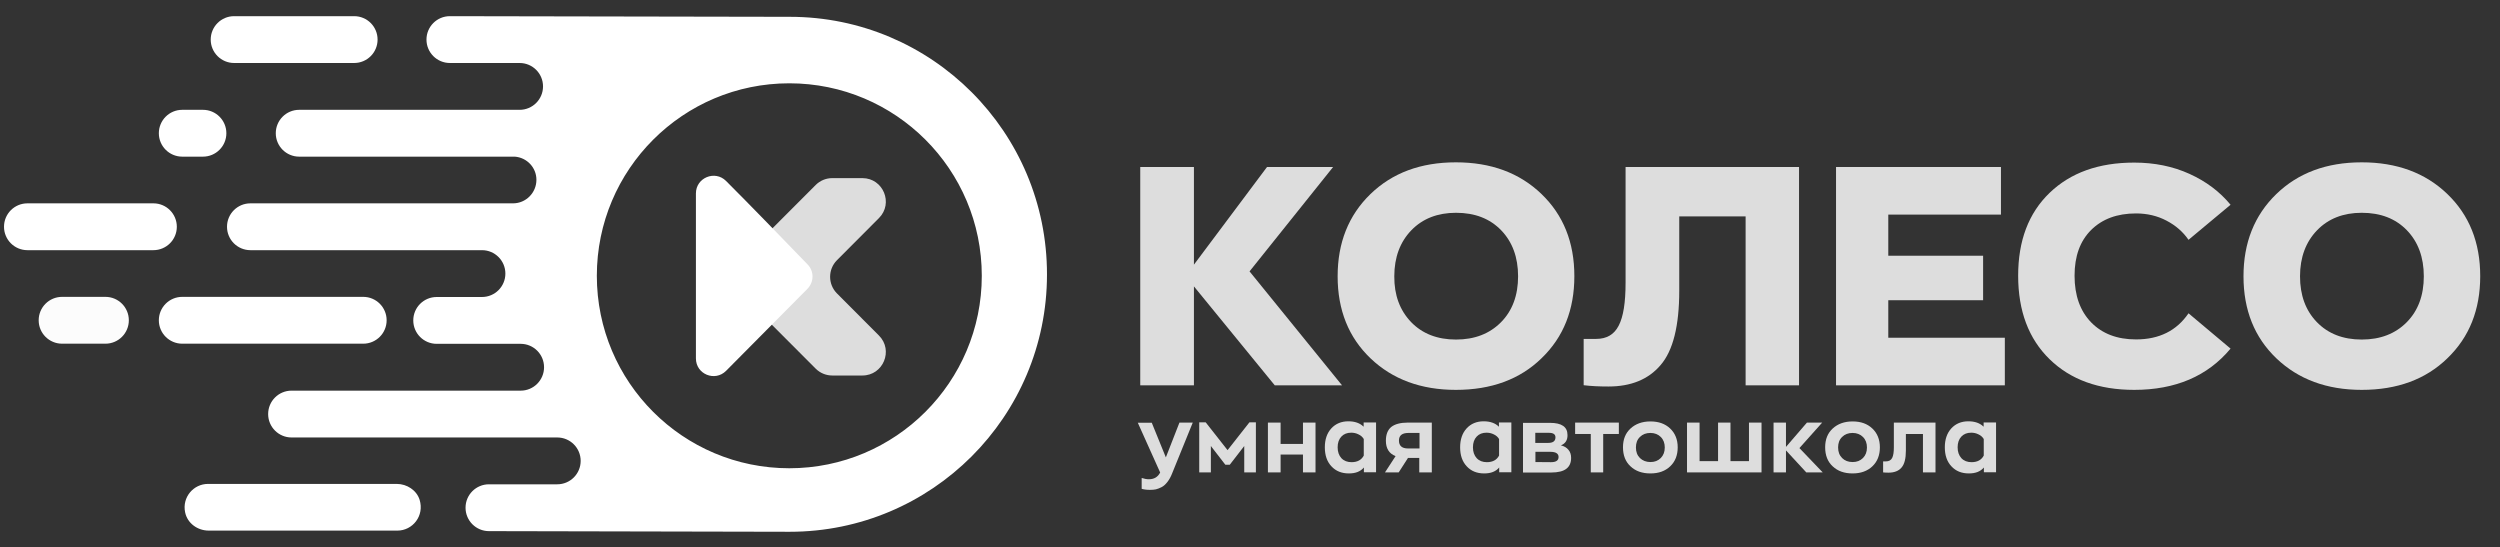 <?xml version="1.0" encoding="utf-8"?>
<!-- Generator: Adobe Illustrator 23.1.0, SVG Export Plug-In . SVG Version: 6.00 Build 0)  -->
<svg version="1.1" id="Слой_1" xmlns="http://www.w3.org/2000/svg" xmlns:xlink="http://www.w3.org/1999/xlink" x="0px" y="0px"
	 viewBox="0 0 1932.7 423.2" style="enable-background:new 0 0 1932.7 423.2;" xml:space="preserve">
<rect x="0" y="0" width="1932.7" height="423.2" fill="#333333" stroke="none"/>
<style type="text/css">
	.st0{clip-path:url(#SVGID_2_);fill:#FFFFFF;}
	.st1{clip-path:url(#SVGID_4_);fill:#FFFFFF;}
	.st2{clip-path:url(#SVGID_6_);fill:#FFFFFF;}
	.st3{clip-path:url(#SVGID_8_);fill:#FCFCFC;}
	.st4{clip-path:url(#SVGID_10_);fill:#FFFFFF;}
	.st5{clip-path:url(#SVGID_12_);fill:#FFFFFF;}
	.st6{clip-path:url(#SVGID_14_);fill:#DDDDDD;}
	.st7{clip-path:url(#SVGID_16_);fill:#FFFFFF;}
	.st8{clip-path:url(#SVGID_18_);fill:#FFFFFF;}
	.st9{clip-path:url(#SVGID_20_);fill:#DDDDDD;}
	.st10{clip-path:url(#SVGID_22_);fill:#DDDDDD;}
	.st11{clip-path:url(#SVGID_24_);fill:#DDDDDD;}
	.st12{clip-path:url(#SVGID_26_);fill:#DDDDDD;}
	.st13{clip-path:url(#SVGID_28_);fill:#DDDDDD;}
	.st14{clip-path:url(#SVGID_30_);fill:#DDDDDD;}
	.st15{clip-path:url(#SVGID_32_);fill:#DDDDDD;}
	.st16{clip-path:url(#SVGID_34_);fill:#DDDDDD;}
	.st17{clip-path:url(#SVGID_36_);fill:#DDDDDD;}
	.st18{clip-path:url(#SVGID_38_);fill:#DDDDDD;}
	.st19{clip-path:url(#SVGID_40_);fill:#DDDDDD;}
	.st20{clip-path:url(#SVGID_42_);fill:#DDDDDD;}
	.st21{clip-path:url(#SVGID_44_);fill:#DDDDDD;}
	.st22{clip-path:url(#SVGID_46_);fill:#DDDDDD;}
	.st23{clip-path:url(#SVGID_48_);fill:#DDDDDD;}
	.st24{clip-path:url(#SVGID_50_);fill:#DDDDDD;}
	.st25{clip-path:url(#SVGID_52_);fill:#DDDDDD;}
	.st26{clip-path:url(#SVGID_54_);fill:#DDDDDD;}
	.st27{clip-path:url(#SVGID_56_);fill:#DDDDDD;}
	.st28{clip-path:url(#SVGID_58_);fill:#DDDDDD;}
</style>
<g>
	<g>
		<defs>
			<rect id="SVGID_1_" y="-36.3" width="1920" height="1080"/>
		</defs>
		<clipPath id="SVGID_2_">
			<use xlink:href="#SVGID_1_"  style="overflow:visible;"/>
		</clipPath>
		<path class="st0" d="M181,48.7h92.8c10,0,18.1-8.1,18.1-18.1s-8.1-18.1-18.1-18.1H181c-10,0-18.1,8.1-18.1,18.1
			C162.9,40.6,171,48.7,181,48.7"/>
	</g>
	<g>
		<defs>
			<rect id="SVGID_3_" y="-36.3" width="1920" height="1080"/>
		</defs>
		<clipPath id="SVGID_4_">
			<use xlink:href="#SVGID_3_"  style="overflow:visible;"/>
		</clipPath>
		<path class="st1" d="M140.9,84.9c-10,0-18.1,8.1-18.1,18.1s8.1,18.1,18.1,18.1h16c10,0,18.1-8.1,18.1-18.1
			c0-10-8.1-18.1-18.1-18.1H140.9z"/>
	</g>
	<g>
		<defs>
			<rect id="SVGID_5_" y="-36.3" width="1920" height="1080"/>
		</defs>
		<clipPath id="SVGID_6_">
			<use xlink:href="#SVGID_5_"  style="overflow:visible;"/>
		</clipPath>
		<path class="st2" d="M136.7,175.3c0-10-8.1-18.1-18.1-18.1H21.2c-10,0-18.1,8.1-18.1,18.1s8.1,18.1,18.1,18.1h97.4
			C128.6,193.4,136.7,185.3,136.7,175.3"/>
	</g>
	<g>
		<defs>
			<rect id="SVGID_7_" y="-36.3" width="1920" height="1080"/>
		</defs>
		<clipPath id="SVGID_8_">
			<use xlink:href="#SVGID_7_"  style="overflow:visible;"/>
		</clipPath>
		<path class="st3" d="M81.5,229.5H48c-10,0-18.1,8.1-18.1,18.1c0,10,8.1,18.1,18.1,18.1h33.5c10,0,18.1-8.1,18.1-18.1
			C99.6,237.6,91.5,229.5,81.5,229.5"/>
	</g>
	<g>
		<defs>
			<rect id="SVGID_9_" y="-36.3" width="1920" height="1080"/>
		</defs>
		<clipPath id="SVGID_10_">
			<use xlink:href="#SVGID_9_"  style="overflow:visible;"/>
		</clipPath>
		<path class="st4" d="M306.7,374.1H160.8c-11.2,0-20.1,10.3-17.7,21.9c1.7,8.5,9.6,14.2,18.3,14.2h145.8c11.8,0,21-11.4,17.2-23.8
			C322.1,379,314.6,374.1,306.7,374.1"/>
	</g>
	<g>
		<defs>
			<rect id="SVGID_11_" y="-36.3" width="1920" height="1080"/>
		</defs>
		<clipPath id="SVGID_12_">
			<use xlink:href="#SVGID_11_"  style="overflow:visible;"/>
		</clipPath>
		<path class="st5" d="M140.9,265.7h139.9c10,0,18.1-8.1,18.1-18.1s-8.1-18.1-18.1-18.1H140.9c-10,0-18.1,8.1-18.1,18.1
			C122.8,257.6,130.9,265.7,140.9,265.7"/>
	</g>
	<g>
		<defs>
			<rect id="SVGID_13_" y="-36.3" width="1920" height="1080"/>
		</defs>
		<clipPath id="SVGID_14_">
			<use xlink:href="#SVGID_13_"  style="overflow:visible;"/>
		</clipPath>
		<path class="st6" d="M572.6,201.1l58-58.1c3.4-3.4,8-5.3,12.8-5.3h23.3c16.1,0,24.2,19.5,12.8,30.9L647,201.2
			c-7,7.1-7,18.5,0,25.6l32.5,32.6c11.4,11.4,3.3,30.9-12.8,30.9h-23.3c-4.8,0-9.4-1.9-12.8-5.3l-58-58.1
			C565.6,219.6,565.6,208.2,572.6,201.1"/>
	</g>
	<g>
		<defs>
			<rect id="SVGID_15_" y="-36.3" width="1920" height="1080"/>
		</defs>
		<clipPath id="SVGID_16_">
			<use xlink:href="#SVGID_15_"  style="overflow:visible;"/>
		</clipPath>
		<path class="st7" d="M610.6,13c-3.8,0-262.8-0.5-262.8-0.5c-10,0-18.1,8.1-18.1,18.1s8.1,18.1,18.1,18.1h53.9
			c10,0,18.1,8.1,18.1,18.1s-8.1,18.1-18.1,18.1H231.3c-10,0-18.1,8.1-18.1,18.1s8.1,18.1,18.1,18.1c0,0,165.9,0,166.3,0h0.4
			c0,0,0,0,0,0c9.3,0.7,16.7,8.4,16.7,17.9c0,10-8.1,18.2-18.1,18.2l-203,0c-10,0-18.1,8.1-18.1,18.1s8.1,18.1,18.1,18.1h179
			c10,0,18.1,8.1,18.1,18.1s-8.1,18.1-18.1,18.1h-35c-10,0-18.1,8.1-18.1,18.1s8.1,18.1,18.1,18.1h64.9c10,0,18.1,8.1,18.1,18.1
			c0,10-8.1,18.1-18.1,18.1H225.4c-10,0-18.1,8.1-18.1,18.1c0,10,8.1,18.1,18.1,18.1h205.4c10,0,18.1,8.1,18.1,18.1
			c0,10-8.1,18.1-18.1,18.1h-52.8c-10,0-18.1,8.1-18.1,18.1c0,10,8.1,18.1,18.1,18.1c0,0,227.9,0.5,232.5,0.5
			c109.8,0,198.9-89,198.9-198.9C809.5,102.1,720.4,13,610.6,13 M610.2,362c-82.2,0-148.8-66.6-148.8-148.8
			c0-82.2,66.6-148.8,148.8-148.8S759,131,759,213.2C759,295.4,692.3,362,610.2,362"/>
	</g>
	<g>
		<defs>
			<rect id="SVGID_17_" y="-36.3" width="1920" height="1080"/>
		</defs>
		<clipPath id="SVGID_18_">
			<use xlink:href="#SVGID_17_"  style="overflow:visible;"/>
		</clipPath>
		<path class="st8" d="M624.3,204.4c-19.1-19.8-44.6-46.1-63-64.5c-8.6-8.6-23.3-2.5-23.3,9.6v127.6c0,12.2,14.7,18.2,23.3,9.6
			l62.8-63.3C629.4,218.1,629.5,209.7,624.3,204.4"/>
	</g>
	<g>
		<defs>
			<rect id="SVGID_19_" y="-36.3" width="1920" height="1080"/>
		</defs>
		<clipPath id="SVGID_20_">
			<use xlink:href="#SVGID_19_"  style="overflow:visible;"/>
		</clipPath>
		<polygon class="st9" points="1037.5,297.9 985.5,297.9 923,221.4 923,297.9 881.5,297.9 881.5,129.1 923,129.1 923,204.6 
			979.5,129.1 1030.6,129.1 966,209.8 		"/>
	</g>
	<g>
		<defs>
			<rect id="SVGID_21_" y="-36.3" width="1920" height="1080"/>
		</defs>
		<clipPath id="SVGID_22_">
			<use xlink:href="#SVGID_21_"  style="overflow:visible;"/>
		</clipPath>
		<path class="st10" d="M1125.5,301.4c-26.9,0-48.9-8.1-65.9-24.3s-25.5-37.4-25.5-63.5c0-25.9,8.4-47.1,25.3-63.5
			s38.9-24.6,66.1-24.6c27.1,0,49.1,8.1,66.1,24.4c17,16.3,25.5,37.5,25.5,63.6c0,26-8.4,47.1-25.3,63.4
			C1175,293.3,1152.9,301.4,1125.5,301.4 M1090.9,249c8.7,9,20.3,13.5,34.7,13.5c14.4,0,26-4.5,34.8-13.4s13.2-20.8,13.2-35.5
			s-4.4-26.6-13.1-35.6c-8.7-9-20.3-13.5-34.9-13.5c-14.2,0-25.8,4.5-34.5,13.5s-13.2,20.9-13.2,35.6
			C1077.8,228.2,1082.2,239.9,1090.9,249"/>
	</g>
	<g>
		<defs>
			<rect id="SVGID_23_" y="-36.3" width="1920" height="1080"/>
		</defs>
		<clipPath id="SVGID_24_">
			<use xlink:href="#SVGID_23_"  style="overflow:visible;"/>
		</clipPath>
		<path class="st11" d="M1243.5,298.8c-7.1,0-13.5-0.3-19.2-1V262h9.7c8.1,0,13.9-3.4,17.4-10.3c3.6-6.9,5.3-17.9,5.3-33.1v-89.5
			h134.1v168.8h-41.3V167.3h-51.3v57.4c0,27.2-4.8,46.4-14.4,57.5C1274.4,293.3,1260.9,298.8,1243.5,298.8"/>
	</g>
	<g>
		<defs>
			<rect id="SVGID_25_" y="-36.3" width="1920" height="1080"/>
		</defs>
		<clipPath id="SVGID_26_">
			<use xlink:href="#SVGID_25_"  style="overflow:visible;"/>
		</clipPath>
		<polygon class="st12" points="1419.4,297.9 1419.4,129.1 1546.9,129.1 1546.9,165.9 1459.8,165.9 1459.8,197.7 1533.1,197.7 
			1533.1,232.1 1459.8,232.1 1459.8,261.1 1549.9,261.1 1549.9,297.9 		"/>
	</g>
	<g>
		<defs>
			<rect id="SVGID_27_" y="-36.3" width="1920" height="1080"/>
		</defs>
		<clipPath id="SVGID_28_">
			<use xlink:href="#SVGID_27_"  style="overflow:visible;"/>
		</clipPath>
		<path class="st13" d="M1649.9,301.4c-27.4,0-49.2-7.9-65.4-23.7c-16.2-15.8-24.3-37.3-24.3-64.6c0-27.1,8.1-48.4,24.3-64
			c16.2-15.6,38-23.4,65.4-23.4c15.7,0,29.9,2.9,42.7,8.7c12.8,5.8,23.4,13.7,31.8,23.9l-32.5,27.1c-4.3-6.2-9.9-11.1-17-14.8
			c-7-3.7-14.9-5.6-23.6-5.6c-14.6,0-26.1,4.3-34.7,12.8c-8.6,8.6-12.8,20.3-12.8,35.4c0,15.2,4.3,27.2,12.8,36
			c8.6,8.8,20.1,13.2,34.7,13.2c17.9,0,31.4-6.7,40.6-20.2l32.5,27.3C1706.7,290.8,1681.8,301.4,1649.9,301.4"/>
	</g>
	<g>
		<defs>
			<rect id="SVGID_29_" y="-36.3" width="1920" height="1080"/>
		</defs>
		<clipPath id="SVGID_30_">
			<use xlink:href="#SVGID_29_"  style="overflow:visible;"/>
		</clipPath>
		<path class="st14" d="M1825.8,301.4c-26.9,0-48.9-8.1-65.9-24.3s-25.5-37.4-25.5-63.5c0-25.9,8.4-47.1,25.3-63.5
			s38.9-24.6,66.1-24.6c27.1,0,49.1,8.1,66.1,24.4c17,16.3,25.5,37.5,25.5,63.6c0,26-8.4,47.1-25.3,63.4
			C1875.3,293.3,1853.2,301.4,1825.8,301.4 M1791.1,249c8.7,9,20.3,13.5,34.7,13.5c14.4,0,26-4.5,34.8-13.4s13.2-20.8,13.2-35.5
			s-4.4-26.6-13.1-35.6c-8.7-9-20.3-13.5-34.9-13.5c-14.2,0-25.8,4.5-34.5,13.5s-13.2,20.9-13.2,35.6
			C1778.1,228.2,1782.4,240,1791.1,249"/>
	</g>
	<g>
		<defs>
			<rect id="SVGID_31_" y="-36.3" width="1920" height="1080"/>
		</defs>
		<clipPath id="SVGID_32_">
			<use xlink:href="#SVGID_31_"  style="overflow:visible;"/>
		</clipPath>
		<path class="st15" d="M911.8,326.7h10.3l-15.8,38.9c-1.1,2.9-2.4,5.2-3.8,7c-1.4,1.8-2.9,3.2-4.5,4c-1.6,0.8-3.1,1.4-4.4,1.7
			c-1.3,0.3-2.9,0.4-4.7,0.4c-2.5,0-4.6-0.3-6.3-0.8v-8.4c2.1,0.7,3.9,1,5.6,1c4,0,6.9-1.7,8.7-5.2l-17.3-38.5h10.8l10.9,26.8
			L911.8,326.7z"/>
	</g>
	<g>
		<defs>
			<rect id="SVGID_33_" y="-36.3" width="1920" height="1080"/>
		</defs>
		<clipPath id="SVGID_34_">
			<use xlink:href="#SVGID_33_"  style="overflow:visible;"/>
		</clipPath>
		<polygon class="st16" points="965.9,326.5 970.9,326.5 970.9,365.2 961.9,365.2 961.9,344.8 950.7,359.3 947.3,359.3 936.1,344.8 
			936.1,365.2 927.1,365.2 927.1,326.5 932.1,326.5 949,348 		"/>
	</g>
	<g>
		<defs>
			<rect id="SVGID_35_" y="-36.3" width="1920" height="1080"/>
		</defs>
		<clipPath id="SVGID_36_">
			<use xlink:href="#SVGID_35_"  style="overflow:visible;"/>
		</clipPath>
		<polygon class="st17" points="1007.3,326.7 1017,326.7 1017,365.2 1007.3,365.2 1007.3,351.4 990,351.4 990,365.2 980.2,365.2 
			980.2,326.7 990,326.7 990,343.2 1007.3,343.2 		"/>
	</g>
	<g>
		<defs>
			<rect id="SVGID_37_" y="-36.3" width="1920" height="1080"/>
		</defs>
		<clipPath id="SVGID_38_">
			<use xlink:href="#SVGID_37_"  style="overflow:visible;"/>
		</clipPath>
		<path class="st18" d="M1042.8,366c-5.6,0-10.1-1.8-13.5-5.5c-3.4-3.6-5.1-8.5-5.1-14.7c0-6.1,1.7-11,5-14.6
			c3.3-3.6,7.7-5.5,13.2-5.5c5,0,9,1.4,11.8,4.2v-3.3h9.6v38.5h-9.4v-3.7C1051.8,364.5,1048,366,1042.8,366 M1044.9,357.3
			c4.4,0,7.6-1.7,9.4-5.1v-12.8c-0.9-1.5-2.3-2.8-4.1-3.6c-1.8-0.9-3.6-1.3-5.6-1.3c-3.2,0-5.7,1-7.6,3c-1.9,2-2.9,4.8-2.9,8.3
			c0,3.5,1,6.3,2.9,8.4C1039,356.3,1041.6,357.3,1044.9,357.3"/>
	</g>
	<g>
		<defs>
			<rect id="SVGID_39_" y="-36.3" width="1920" height="1080"/>
		</defs>
		<clipPath id="SVGID_40_">
			<use xlink:href="#SVGID_39_"  style="overflow:visible;"/>
		</clipPath>
		<path class="st19" d="M1088.3,326.7h18.6v38.5h-9.7V354h-8.7l-7.2,11.2h-10.6l8.2-12.6c-5-1.9-7.5-5.9-7.5-11.9
			c0-4.8,1.4-8.3,4.1-10.6C1078.3,327.9,1082.6,326.7,1088.3,326.7 M1097.4,346.7v-12h-8.6c-4.9,0-7.3,2-7.3,5.9c0,4,2.3,6.1,7,6.1
			H1097.4z"/>
	</g>
	<g>
		<defs>
			<rect id="SVGID_41_" y="-36.3" width="1920" height="1080"/>
		</defs>
		<clipPath id="SVGID_42_">
			<use xlink:href="#SVGID_41_"  style="overflow:visible;"/>
		</clipPath>
		<path class="st20" d="M1147.4,366c-5.6,0-10.1-1.8-13.5-5.5c-3.4-3.6-5.1-8.5-5.1-14.7c0-6.1,1.7-11,5-14.6
			c3.3-3.6,7.7-5.5,13.2-5.5c5,0,9,1.4,11.8,4.2v-3.3h9.6v38.5h-9.4v-3.7C1156.4,364.5,1152.6,366,1147.4,366 M1149.5,357.3
			c4.4,0,7.6-1.7,9.4-5.1v-12.8c-0.9-1.5-2.3-2.8-4.1-3.6c-1.8-0.9-3.6-1.3-5.6-1.3c-3.2,0-5.7,1-7.6,3c-1.9,2-2.9,4.8-2.9,8.3
			c0,3.5,1,6.3,2.9,8.4C1143.6,356.3,1146.2,357.3,1149.5,357.3"/>
	</g>
	<g>
		<defs>
			<rect id="SVGID_43_" y="-36.3" width="1920" height="1080"/>
		</defs>
		<clipPath id="SVGID_44_">
			<use xlink:href="#SVGID_43_"  style="overflow:visible;"/>
		</clipPath>
		<path class="st21" d="M1206.7,344.3c2.5,0.6,4.4,1.7,5.8,3.4c1.4,1.6,2.1,3.7,2.1,6.3c0,3.7-1.2,6.5-3.7,8.4
			c-2.4,1.9-6.4,2.9-11.8,2.9h-21.7v-38.4h20.9c9,0,13.5,3.1,13.5,9.4C1211.9,340.3,1210.1,343,1206.7,344.3 M1186.9,334.6v7.8h10
			c3.7,0,5.6-1.4,5.6-4.3c0-2.4-1.7-3.5-5.2-3.5L1186.9,334.6z M1199.1,357.3c3.8,0,5.8-1.3,5.8-4c0-2.6-2.1-4-6.3-4h-11.6v7.9
			L1199.1,357.3z"/>
	</g>
	<g>
		<defs>
			<rect id="SVGID_45_" y="-36.3" width="1920" height="1080"/>
		</defs>
		<clipPath id="SVGID_46_">
			<use xlink:href="#SVGID_45_"  style="overflow:visible;"/>
		</clipPath>
		<polygon class="st22" points="1251.5,326.7 1251.5,335.5 1239.4,335.5 1239.4,365.2 1229.8,365.2 1229.8,335.5 1217.7,335.5 
			1217.7,326.7 		"/>
	</g>
	<g>
		<defs>
			<rect id="SVGID_47_" y="-36.3" width="1920" height="1080"/>
		</defs>
		<clipPath id="SVGID_48_">
			<use xlink:href="#SVGID_47_"  style="overflow:visible;"/>
		</clipPath>
		<path class="st23" d="M1275.9,366c-6.4,0-11.5-1.8-15.4-5.5c-3.9-3.6-5.8-8.5-5.8-14.7c0-6.1,1.9-10.9,5.8-14.5
			c3.9-3.6,9-5.5,15.4-5.5s11.4,1.8,15.3,5.5c3.8,3.6,5.8,8.5,5.8,14.5c0,6.1-1.9,11-5.8,14.7C1287.3,364.2,1282.3,366,1275.9,366
			 M1275.9,357.2c3.3,0,5.9-1,8-3.1s3.1-4.8,3.1-8.2c0-3.3-1-6-3.1-8.1c-2-2-4.7-3.1-8-3.1c-3.3,0-6,1-8.1,3.1
			c-2.1,2-3.1,4.7-3.1,8.1c0,3.4,1,6.1,3.1,8.2C1269.9,356.1,1272.6,357.2,1275.9,357.2"/>
	</g>
	<g>
		<defs>
			<rect id="SVGID_49_" y="-36.3" width="1920" height="1080"/>
		</defs>
		<clipPath id="SVGID_50_">
			<use xlink:href="#SVGID_49_"  style="overflow:visible;"/>
		</clipPath>
		<polygon class="st24" points="1304.2,365.2 1304.2,326.7 1313.9,326.7 1313.9,356.5 1328.2,356.5 1328.2,326.7 1337.8,326.7 
			1337.8,356.5 1352.1,356.5 1352.1,326.7 1361.8,326.7 1361.8,365.2 		"/>
	</g>
	<g>
		<defs>
			<rect id="SVGID_51_" y="-36.3" width="1920" height="1080"/>
		</defs>
		<clipPath id="SVGID_52_">
			<use xlink:href="#SVGID_51_"  style="overflow:visible;"/>
		</clipPath>
		<polygon class="st25" points="1409.1,365.2 1396.4,365.2 1380.7,348.2 1380.7,365.2 1371.1,365.2 1371.1,326.7 1380.7,326.7 
			1380.7,345.5 1396.9,326.7 1408.7,326.7 1391.1,346.4 		"/>
	</g>
	<g>
		<defs>
			<rect id="SVGID_53_" y="-36.3" width="1920" height="1080"/>
		</defs>
		<clipPath id="SVGID_54_">
			<use xlink:href="#SVGID_53_"  style="overflow:visible;"/>
		</clipPath>
		<path class="st26" d="M1432.2,366c-6.4,0-11.5-1.8-15.4-5.5c-3.9-3.6-5.8-8.5-5.8-14.7c0-6.1,1.9-10.9,5.8-14.5
			c3.9-3.6,9-5.5,15.4-5.5s11.4,1.8,15.3,5.5c3.8,3.6,5.8,8.5,5.8,14.5c0,6.1-1.9,11-5.8,14.7C1443.6,364.2,1438.5,366,1432.2,366
			 M1432.2,357.2c3.3,0,5.9-1,8-3.1s3.1-4.8,3.1-8.2c0-3.3-1-6-3.1-8.1c-2-2-4.7-3.1-8-3.1c-3.3,0-6,1-8.1,3.1
			c-2.1,2-3.1,4.7-3.1,8.1c0,3.4,1,6.1,3.1,8.2C1426.1,356.1,1428.8,357.2,1432.2,357.2"/>
	</g>
	<g>
		<defs>
			<rect id="SVGID_55_" y="-36.3" width="1920" height="1080"/>
		</defs>
		<clipPath id="SVGID_56_">
			<use xlink:href="#SVGID_55_"  style="overflow:visible;"/>
		</clipPath>
		<path class="st27" d="M1460,365.4c-1.9,0-3.3-0.1-4.2-0.2v-8.5h2.1c2.3,0,4-0.9,4.9-2.7c0.9-1.8,1.3-4.5,1.3-8v-19.3h32.2v38.5
			h-9.7v-29.7h-13.2v12.8c0,6.2-1.1,10.6-3.4,13.2C1467.8,364.1,1464.4,365.4,1460,365.4"/>
	</g>
	<g>
		<defs>
			<rect id="SVGID_57_" y="-36.3" width="1920" height="1080"/>
		</defs>
		<clipPath id="SVGID_58_">
			<use xlink:href="#SVGID_57_"  style="overflow:visible;"/>
		</clipPath>
		<path class="st28" d="M1522.1,366c-5.6,0-10.1-1.8-13.5-5.5c-3.4-3.6-5.1-8.5-5.1-14.7c0-6.1,1.7-11,5-14.6
			c3.3-3.6,7.7-5.5,13.2-5.5c5,0,9,1.4,11.8,4.2v-3.3h9.6v38.5h-9.4v-3.7C1531.1,364.5,1527.3,366,1522.1,366 M1524.2,357.3
			c4.4,0,7.6-1.7,9.4-5.1v-12.8c-0.9-1.5-2.3-2.8-4.1-3.6c-1.8-0.9-3.6-1.3-5.6-1.3c-3.2,0-5.7,1-7.6,3c-1.9,2-2.9,4.8-2.9,8.3
			c0,3.5,1,6.3,2.9,8.4C1518.3,356.3,1520.9,357.3,1524.2,357.3"/>
	</g>
</g>
</svg>
